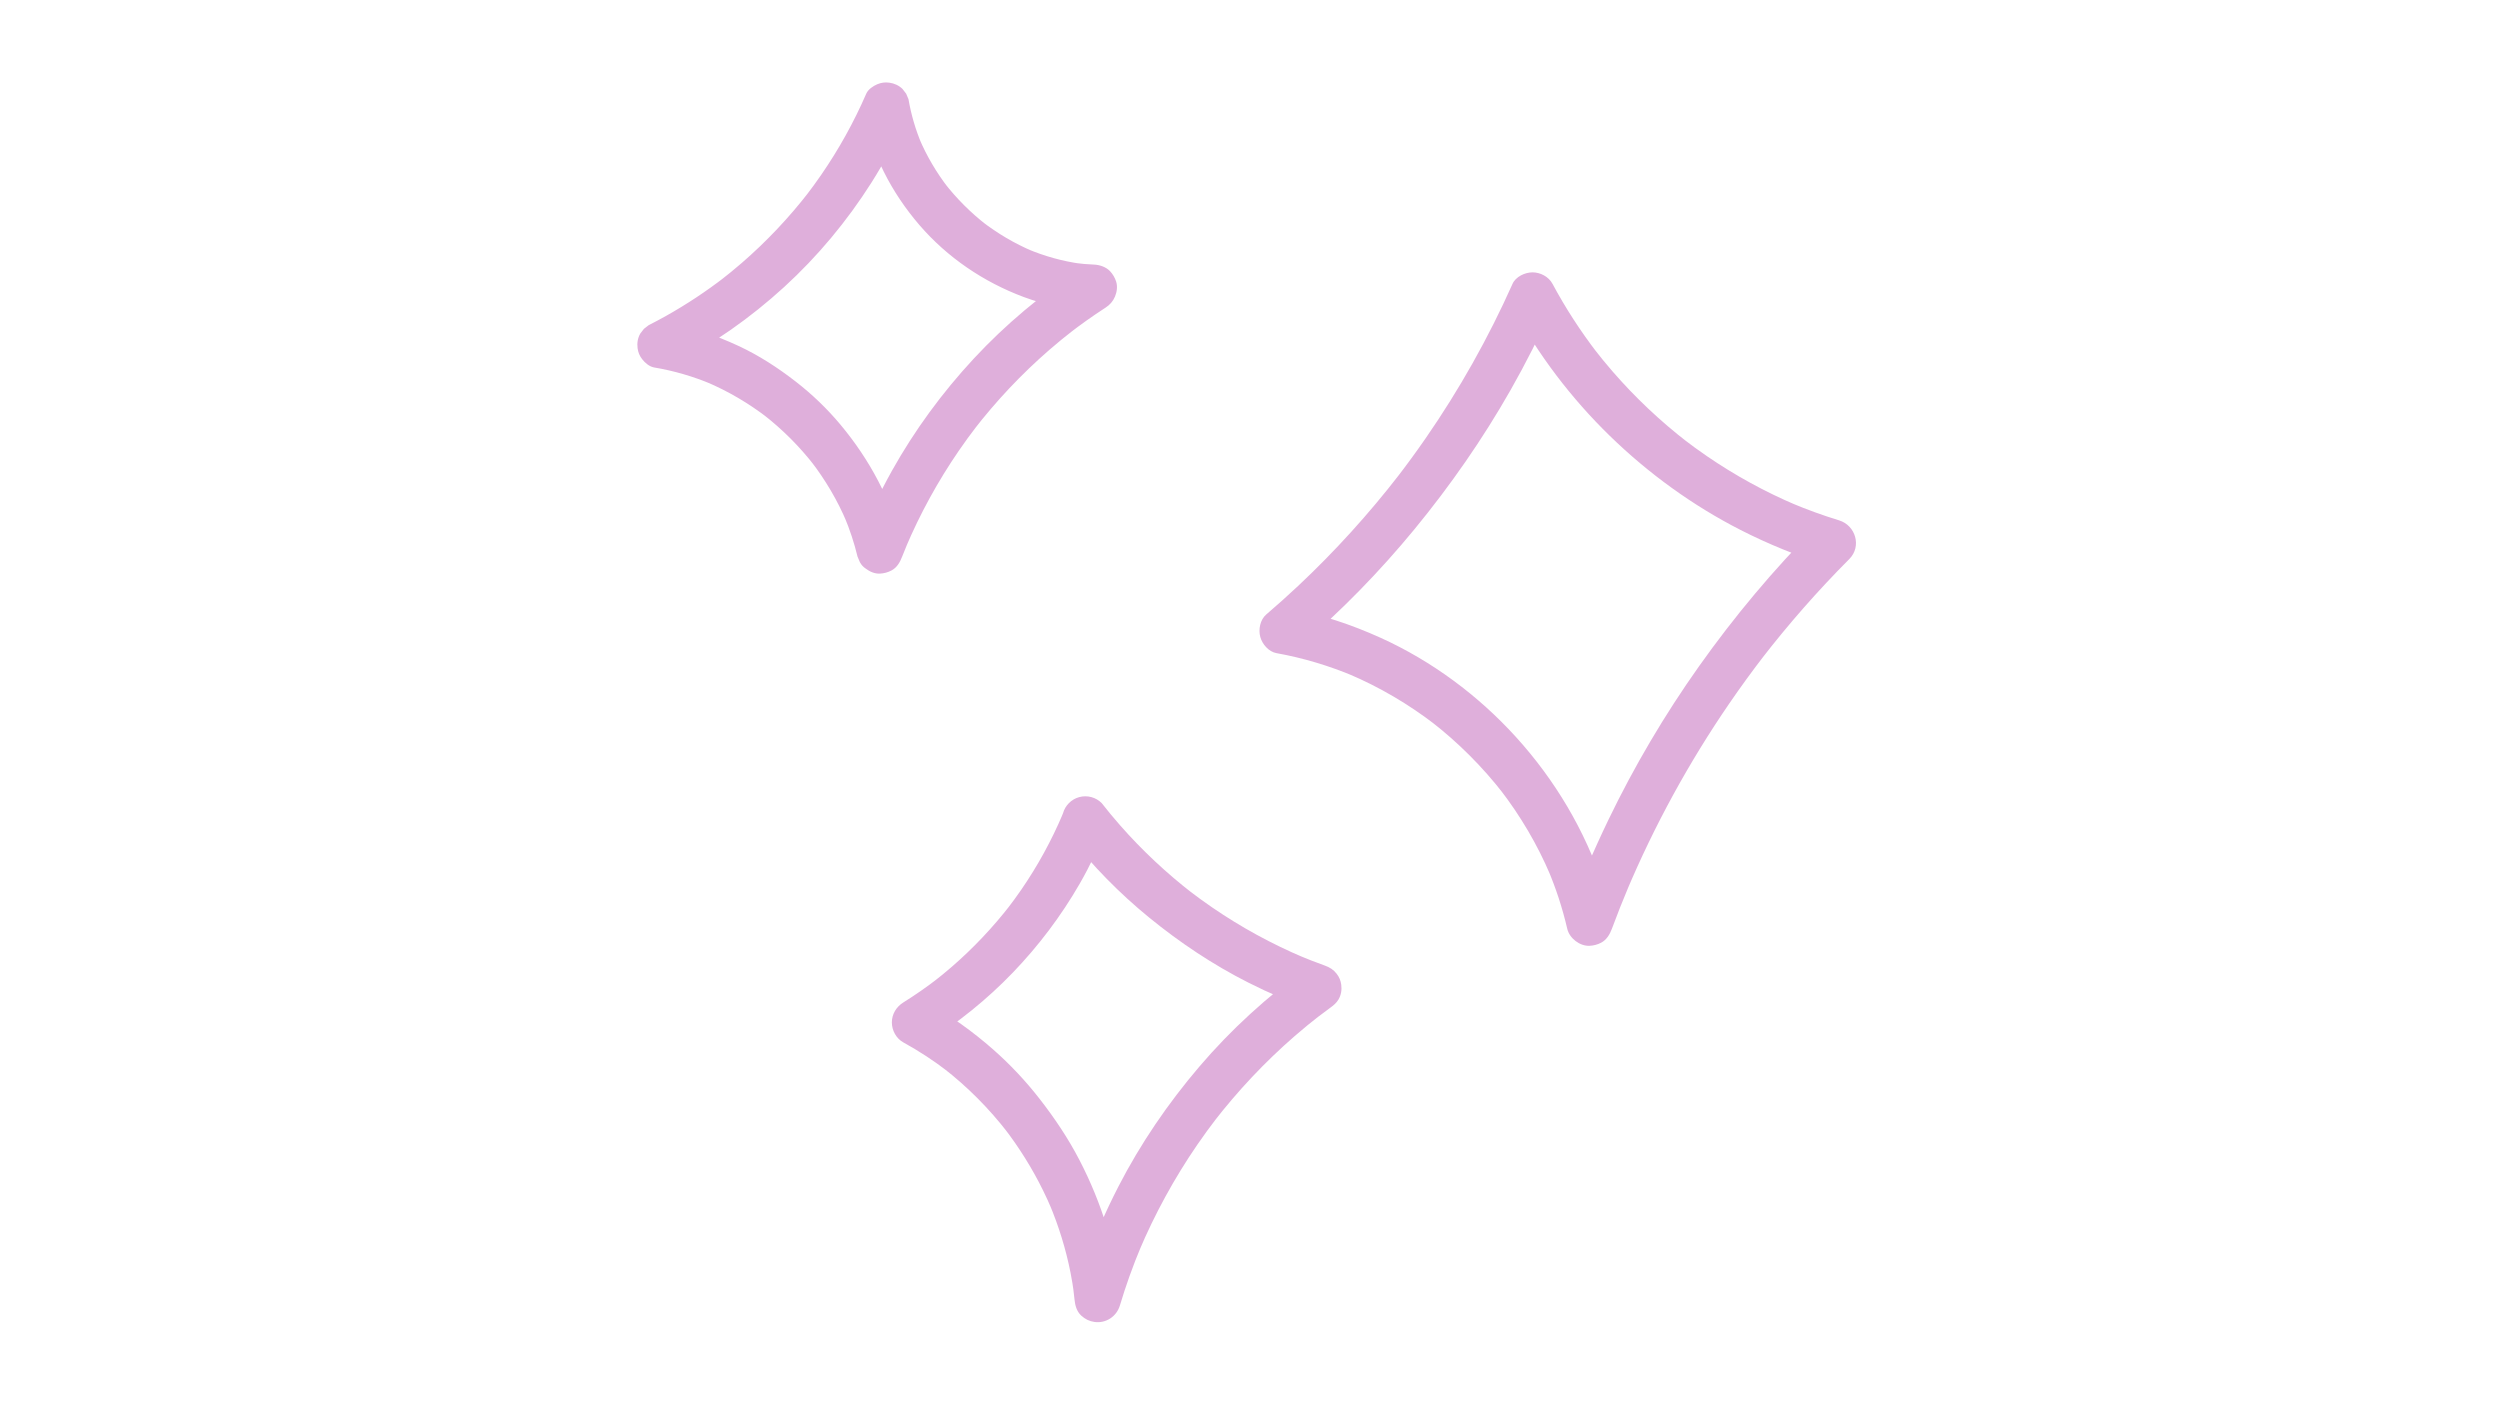 <svg xmlns="http://www.w3.org/2000/svg" xmlns:xlink="http://www.w3.org/1999/xlink" width="1366" zoomAndPan="magnify" viewBox="0 0 1024.5 576" height="768" preserveAspectRatio="xMidYMid meet" version="1.0"><defs><clipPath id="21a34dbb27"><path d="M 261.004 33.504 L 458 33.504 L 458 236 L 261.004 236 Z M 261.004 33.504 " clip-rule="nonzero"/></clipPath></defs><g clip-path="url(#21a34dbb27)"><path fill="#dfafdb" d="M 452.449 126.469 C 452.645 126.34 452.84 126.211 453.039 126.086 C 454.797 124.945 456.098 123.496 456.914 121.555 C 457.711 119.672 458.039 117.383 457.395 115.383 C 456.887 113.816 456.066 112.41 454.957 111.199 C 453.297 109.391 450.637 108.516 448.258 108.422 C 445.668 108.324 443.09 108.102 440.52 107.758 C 441.359 107.875 442.199 107.984 443.039 108.098 C 435.445 107.066 428.031 104.984 420.973 102.012 C 421.727 102.332 422.48 102.648 423.238 102.969 C 415.77 99.797 408.746 95.648 402.324 90.691 C 402.965 91.184 403.605 91.676 404.242 92.172 C 397.828 87.188 392.043 81.422 387.066 75.004 C 387.559 75.641 388.055 76.281 388.547 76.922 C 383.758 70.715 379.75 63.934 376.695 56.715 C 377.016 57.469 377.332 58.223 377.652 58.977 C 375.184 53.094 373.371 46.957 372.301 40.668 C 371.984 39.914 371.668 39.16 371.348 38.402 C 370.855 37.762 370.359 37.121 369.867 36.484 C 368.383 35.004 366.477 34.152 364.426 33.875 C 362.691 33.645 361.129 33.844 359.516 34.523 C 357.805 35.246 355.754 36.625 354.984 38.402 C 349.926 50.062 343.727 61.215 336.512 71.68 C 334.469 74.648 332.344 77.559 330.141 80.414 C 330.637 79.773 331.129 79.133 331.625 78.496 C 323.387 89.156 314.098 98.992 303.914 107.812 C 301.043 110.297 298.105 112.695 295.102 115.016 C 295.742 114.523 296.383 114.027 297.02 113.535 C 289.434 119.379 281.438 124.691 273.086 129.383 C 270.688 130.727 268.258 132.023 265.809 133.27 C 265.168 133.762 264.527 134.258 263.891 134.75 C 263.395 135.387 262.902 136.027 262.406 136.668 C 261.328 138.512 261.004 140.621 261.285 142.711 C 261.512 144.414 262.098 145.832 263.152 147.191 C 264.305 148.688 266.141 150.266 268.074 150.59 C 276.18 151.941 284.098 154.27 291.676 157.453 C 290.922 157.137 290.164 156.816 289.41 156.5 C 298.422 160.312 306.895 165.312 314.641 171.285 C 314 170.793 313.359 170.297 312.723 169.805 C 320.605 175.914 327.695 183.004 333.801 190.887 C 333.309 190.25 332.812 189.609 332.32 188.973 C 338.238 196.648 343.191 205.043 346.973 213.973 C 346.656 213.219 346.336 212.465 346.02 211.707 C 348.254 217.023 350.07 222.504 351.418 228.109 C 351.738 228.863 352.055 229.617 352.375 230.375 C 352.969 231.48 353.781 232.367 354.812 233.035 C 356.41 234.27 358.48 235.16 360.555 235.07 C 362.238 234.992 363.852 234.562 365.34 233.773 C 367.602 232.578 368.812 230.379 369.695 228.109 C 370.469 226.125 371.27 224.148 372.102 222.18 C 371.781 222.938 371.465 223.691 371.145 224.445 C 377.043 210.523 384.348 197.203 392.906 184.738 C 395.32 181.219 397.832 177.773 400.438 174.395 C 399.941 175.031 399.449 175.672 398.953 176.312 C 408.199 164.344 418.609 153.285 430.031 143.371 C 433.25 140.574 436.551 137.875 439.922 135.266 C 439.281 135.758 438.641 136.25 438.004 136.746 C 442.676 133.129 447.496 129.699 452.449 126.469 C 454.508 125.121 456.141 123.219 456.805 120.805 C 457.43 118.535 457.148 115.516 455.848 113.5 C 454.547 111.477 452.602 109.699 450.184 109.145 C 447.766 108.598 445.023 108.703 442.883 110.102 C 426.887 120.547 412.082 132.938 399.078 146.938 C 386.148 160.855 374.766 176.359 365.5 192.949 C 360.09 202.637 355.445 212.73 351.418 223.066 C 357.508 223.066 363.602 223.066 369.691 223.066 C 365.324 204.934 356.324 188.27 344.41 174.008 C 338.969 167.496 332.824 161.594 326.121 156.398 C 318.766 150.691 311.02 145.648 302.559 141.719 C 293.164 137.352 283.344 134.016 273.109 132.309 C 273.863 138.082 274.617 143.855 275.375 149.633 C 292.062 141.16 307.543 130.242 321.352 117.621 C 335.086 105.066 347.152 90.555 357.113 74.84 C 362.547 66.27 367.309 57.277 371.348 47.969 C 365.574 47.215 359.801 46.461 354.027 45.703 C 356.969 62.992 365.406 78.996 376.773 92.215 C 388.211 105.516 403.129 115.598 419.531 121.719 C 428.695 125.141 438.488 126.996 448.258 127.379 C 446.66 121.492 445.07 115.605 443.473 109.719 C 443.273 109.844 443.078 109.973 442.883 110.102 C 440.824 111.441 439.191 113.352 438.527 115.766 C 437.902 118.035 438.184 121.051 439.48 123.066 C 440.785 125.09 442.73 126.871 445.145 127.422 C 447.566 127.973 450.305 127.863 452.449 126.469 Z M 452.449 126.469 " fill-opacity="1" fill-rule="nonzero"/></g><path fill="#dfafdb" d="M 657.016 362.961 C 649.562 340.324 637.211 319.613 621.203 301.984 C 605.801 285.02 586.785 270.898 565.902 261.426 C 553.805 255.941 541.215 251.727 528.125 249.379 C 529.52 254.66 530.91 259.938 532.305 265.223 C 549.48 250.512 565.348 234.297 579.699 216.82 C 594.379 198.945 607.633 179.902 619.066 159.785 C 625.328 148.766 631.047 137.445 636.211 125.871 C 630.754 125.871 625.301 125.871 619.844 125.871 C 630.281 145.336 643.906 163.242 659.73 178.645 C 675.512 194.004 693.66 207.172 713.285 217.184 C 724.613 222.961 736.477 227.805 748.637 231.523 C 747.242 226.242 745.852 220.965 744.457 215.684 C 726.797 233.406 710.707 252.668 696.238 273.07 C 682.156 292.938 669.73 313.98 659.152 335.914 C 652.902 348.859 647.273 362.121 642.266 375.598 C 648.355 375.598 654.449 375.598 660.543 375.598 C 659.551 371.336 658.375 367.121 657.016 362.961 C 656.258 360.625 654.816 358.559 652.66 357.297 C 650.629 356.109 647.637 355.605 645.359 356.344 C 640.66 357.863 637.094 362.953 638.742 368 C 640.098 372.16 641.273 376.371 642.266 380.637 C 643.168 384.516 647.395 387.773 651.402 387.59 C 653.086 387.516 654.695 387.086 656.184 386.297 C 658.414 385.117 659.703 382.891 660.543 380.633 C 662.727 374.754 665.035 368.926 667.469 363.145 C 667.148 363.902 666.832 364.656 666.512 365.41 C 672.211 351.91 678.586 338.695 685.613 325.836 C 692.641 312.977 700.316 300.469 708.602 288.379 C 713.301 281.523 718.195 274.805 723.273 268.223 C 722.781 268.859 722.285 269.5 721.793 270.141 C 732.945 255.719 744.988 242 757.855 229.086 C 762.996 223.93 760.445 215.316 753.672 213.246 C 747 211.203 740.438 208.82 734.004 206.109 C 734.758 206.43 735.512 206.746 736.27 207.066 C 723.355 201.594 711.012 194.824 699.445 186.895 C 696.133 184.625 692.887 182.258 689.707 179.805 C 690.344 180.301 690.984 180.793 691.621 181.285 C 680.422 172.625 670.07 162.875 660.797 152.176 C 658.164 149.141 655.625 146.031 653.168 142.855 C 653.664 143.492 654.156 144.133 654.648 144.773 C 647.742 135.801 641.562 126.285 636.211 116.305 C 634.648 113.395 631.27 111.609 628.027 111.609 C 624.973 111.609 621.16 113.352 619.844 116.305 C 609.957 138.469 598.012 159.699 584.199 179.652 C 580.305 185.277 576.262 190.801 572.082 196.215 C 572.574 195.574 573.07 194.934 573.562 194.297 C 560.922 210.645 547.004 226 531.934 240.145 C 527.68 244.137 523.336 248.027 518.906 251.82 C 516.395 253.969 515.625 257.977 516.469 261.039 C 517.281 263.996 519.922 267.09 523.086 267.656 C 534.047 269.621 544.742 272.844 555 277.168 C 554.246 276.852 553.492 276.535 552.734 276.215 C 565.402 281.594 577.32 288.629 588.223 297.02 C 587.586 296.527 586.941 296.035 586.305 295.539 C 597.5 304.199 607.574 314.262 616.242 325.457 C 615.746 324.82 615.254 324.18 614.758 323.539 C 623.074 334.336 630.047 346.137 635.363 358.691 C 635.043 357.938 634.727 357.184 634.406 356.426 C 636.008 360.227 637.453 364.086 638.742 368 C 639.512 370.34 640.938 372.398 643.102 373.664 C 645.129 374.852 648.125 375.359 650.402 374.621 C 655.086 373.102 658.68 368.004 657.016 362.961 Z M 657.016 362.961 " fill-opacity="1" fill-rule="nonzero"/><path fill="#dfafdb" d="M 462.828 523.09 C 464.352 518.82 465.996 514.594 467.758 510.414 C 467.438 511.172 467.121 511.926 466.801 512.68 C 473.246 497.43 481.234 482.84 490.598 469.184 C 493.227 465.359 495.957 461.609 498.793 457.934 C 498.301 458.57 497.805 459.211 497.312 459.852 C 507.211 447.043 518.348 435.199 530.57 424.582 C 534.035 421.574 537.582 418.668 541.211 415.863 C 540.574 416.355 539.934 416.852 539.293 417.344 C 541.215 415.863 543.156 414.41 545.121 412.988 C 546.434 412.035 547.688 411.012 548.52 409.586 C 549.598 407.746 549.926 405.633 549.645 403.543 C 549.414 401.84 548.828 400.422 547.777 399.062 C 546.457 397.352 544.91 396.402 542.855 395.664 C 539.238 394.367 535.656 392.973 532.113 391.484 C 532.867 391.801 533.621 392.117 534.379 392.438 C 521.199 386.867 508.59 379.977 496.789 371.891 C 493.445 369.598 490.164 367.207 486.949 364.734 C 487.59 365.227 488.23 365.719 488.867 366.215 C 478.016 357.824 467.957 348.414 458.914 338.098 C 456.344 335.168 453.863 332.164 451.461 329.098 C 450.277 327.922 448.883 327.109 447.277 326.66 C 445.598 326.211 443.918 326.211 442.238 326.66 C 440.633 327.109 439.238 327.926 438.055 329.098 C 436.883 330.277 436.07 331.672 435.621 333.281 C 435.27 334.148 434.91 335.016 434.547 335.883 C 434.867 335.129 435.184 334.375 435.504 333.617 C 430.914 344.469 425.223 354.844 418.551 364.551 C 416.66 367.301 414.691 369.996 412.652 372.633 C 413.145 371.996 413.641 371.355 414.133 370.719 C 406.98 379.949 398.938 388.48 390.117 396.133 C 387.598 398.32 385.016 400.434 382.375 402.473 C 383.016 401.98 383.656 401.484 384.293 400.992 C 379.75 404.492 375.043 407.766 370.18 410.805 C 367.32 412.59 365.484 415.57 365.484 418.988 C 365.484 422.258 367.273 425.578 370.18 427.172 C 376.574 430.676 382.68 434.688 388.453 439.137 C 387.816 438.645 387.176 438.152 386.535 437.656 C 396.438 445.32 405.305 454.254 412.969 464.156 C 412.473 463.516 411.98 462.875 411.488 462.238 C 417.625 470.203 422.98 478.766 427.422 487.789 C 428.684 490.352 429.871 492.953 430.984 495.586 C 430.664 494.832 430.348 494.078 430.031 493.32 C 433.871 502.441 436.816 511.938 438.723 521.652 C 439.262 524.406 439.715 527.18 440.09 529.961 C 439.977 529.125 439.863 528.281 439.75 527.445 C 439.973 529.105 440.164 530.77 440.324 532.438 C 440.562 534.895 441.191 537.387 443.102 539.141 C 444.668 540.578 446.43 541.461 448.543 541.746 C 453.227 542.375 457.574 539.52 458.941 534.961 C 460.133 530.969 461.43 527.012 462.828 523.09 C 463.613 520.875 463.027 517.762 461.871 515.789 C 460.723 513.82 458.469 511.949 456.207 511.434 C 453.781 510.883 451.059 511 448.906 512.387 C 446.746 513.781 445.414 515.621 444.551 518.051 C 443.156 521.973 441.859 525.93 440.664 529.918 C 446.871 530.758 453.074 531.598 459.281 532.438 C 458.309 522.469 456.508 512.598 453.621 503.004 C 450.75 493.465 446.914 484.156 442.324 475.32 C 437.711 466.434 432.156 458.176 426.012 450.285 C 420.324 442.98 413.957 436.199 407.004 430.082 C 398.645 422.727 389.516 416.16 379.75 410.805 C 379.75 416.262 379.75 421.715 379.75 427.172 C 392.609 419.141 404.57 409.484 415.078 398.551 C 425.586 387.629 434.855 375.352 442.422 362.215 C 446.84 354.535 450.59 346.527 453.902 338.316 C 448.621 339.711 443.344 341.105 438.062 342.5 C 447.703 354.816 458.719 366.035 470.832 375.934 C 483.457 386.246 497.039 395.324 511.598 402.684 C 520.082 406.973 528.867 410.73 537.82 413.938 C 537.066 408.164 536.312 402.391 535.555 396.617 C 519.387 408.344 504.559 421.797 491.586 436.992 C 478.668 452.121 467.371 468.656 458.27 486.352 C 453.004 496.586 448.426 507.207 444.551 518.051 C 443.762 520.262 444.355 523.383 445.508 525.352 C 446.656 527.316 448.91 529.191 451.172 529.707 C 453.598 530.258 456.32 530.141 458.473 528.754 C 460.633 527.359 461.957 525.52 462.828 523.09 Z M 462.828 523.09 " fill-opacity="1" fill-rule="nonzero"/></svg>